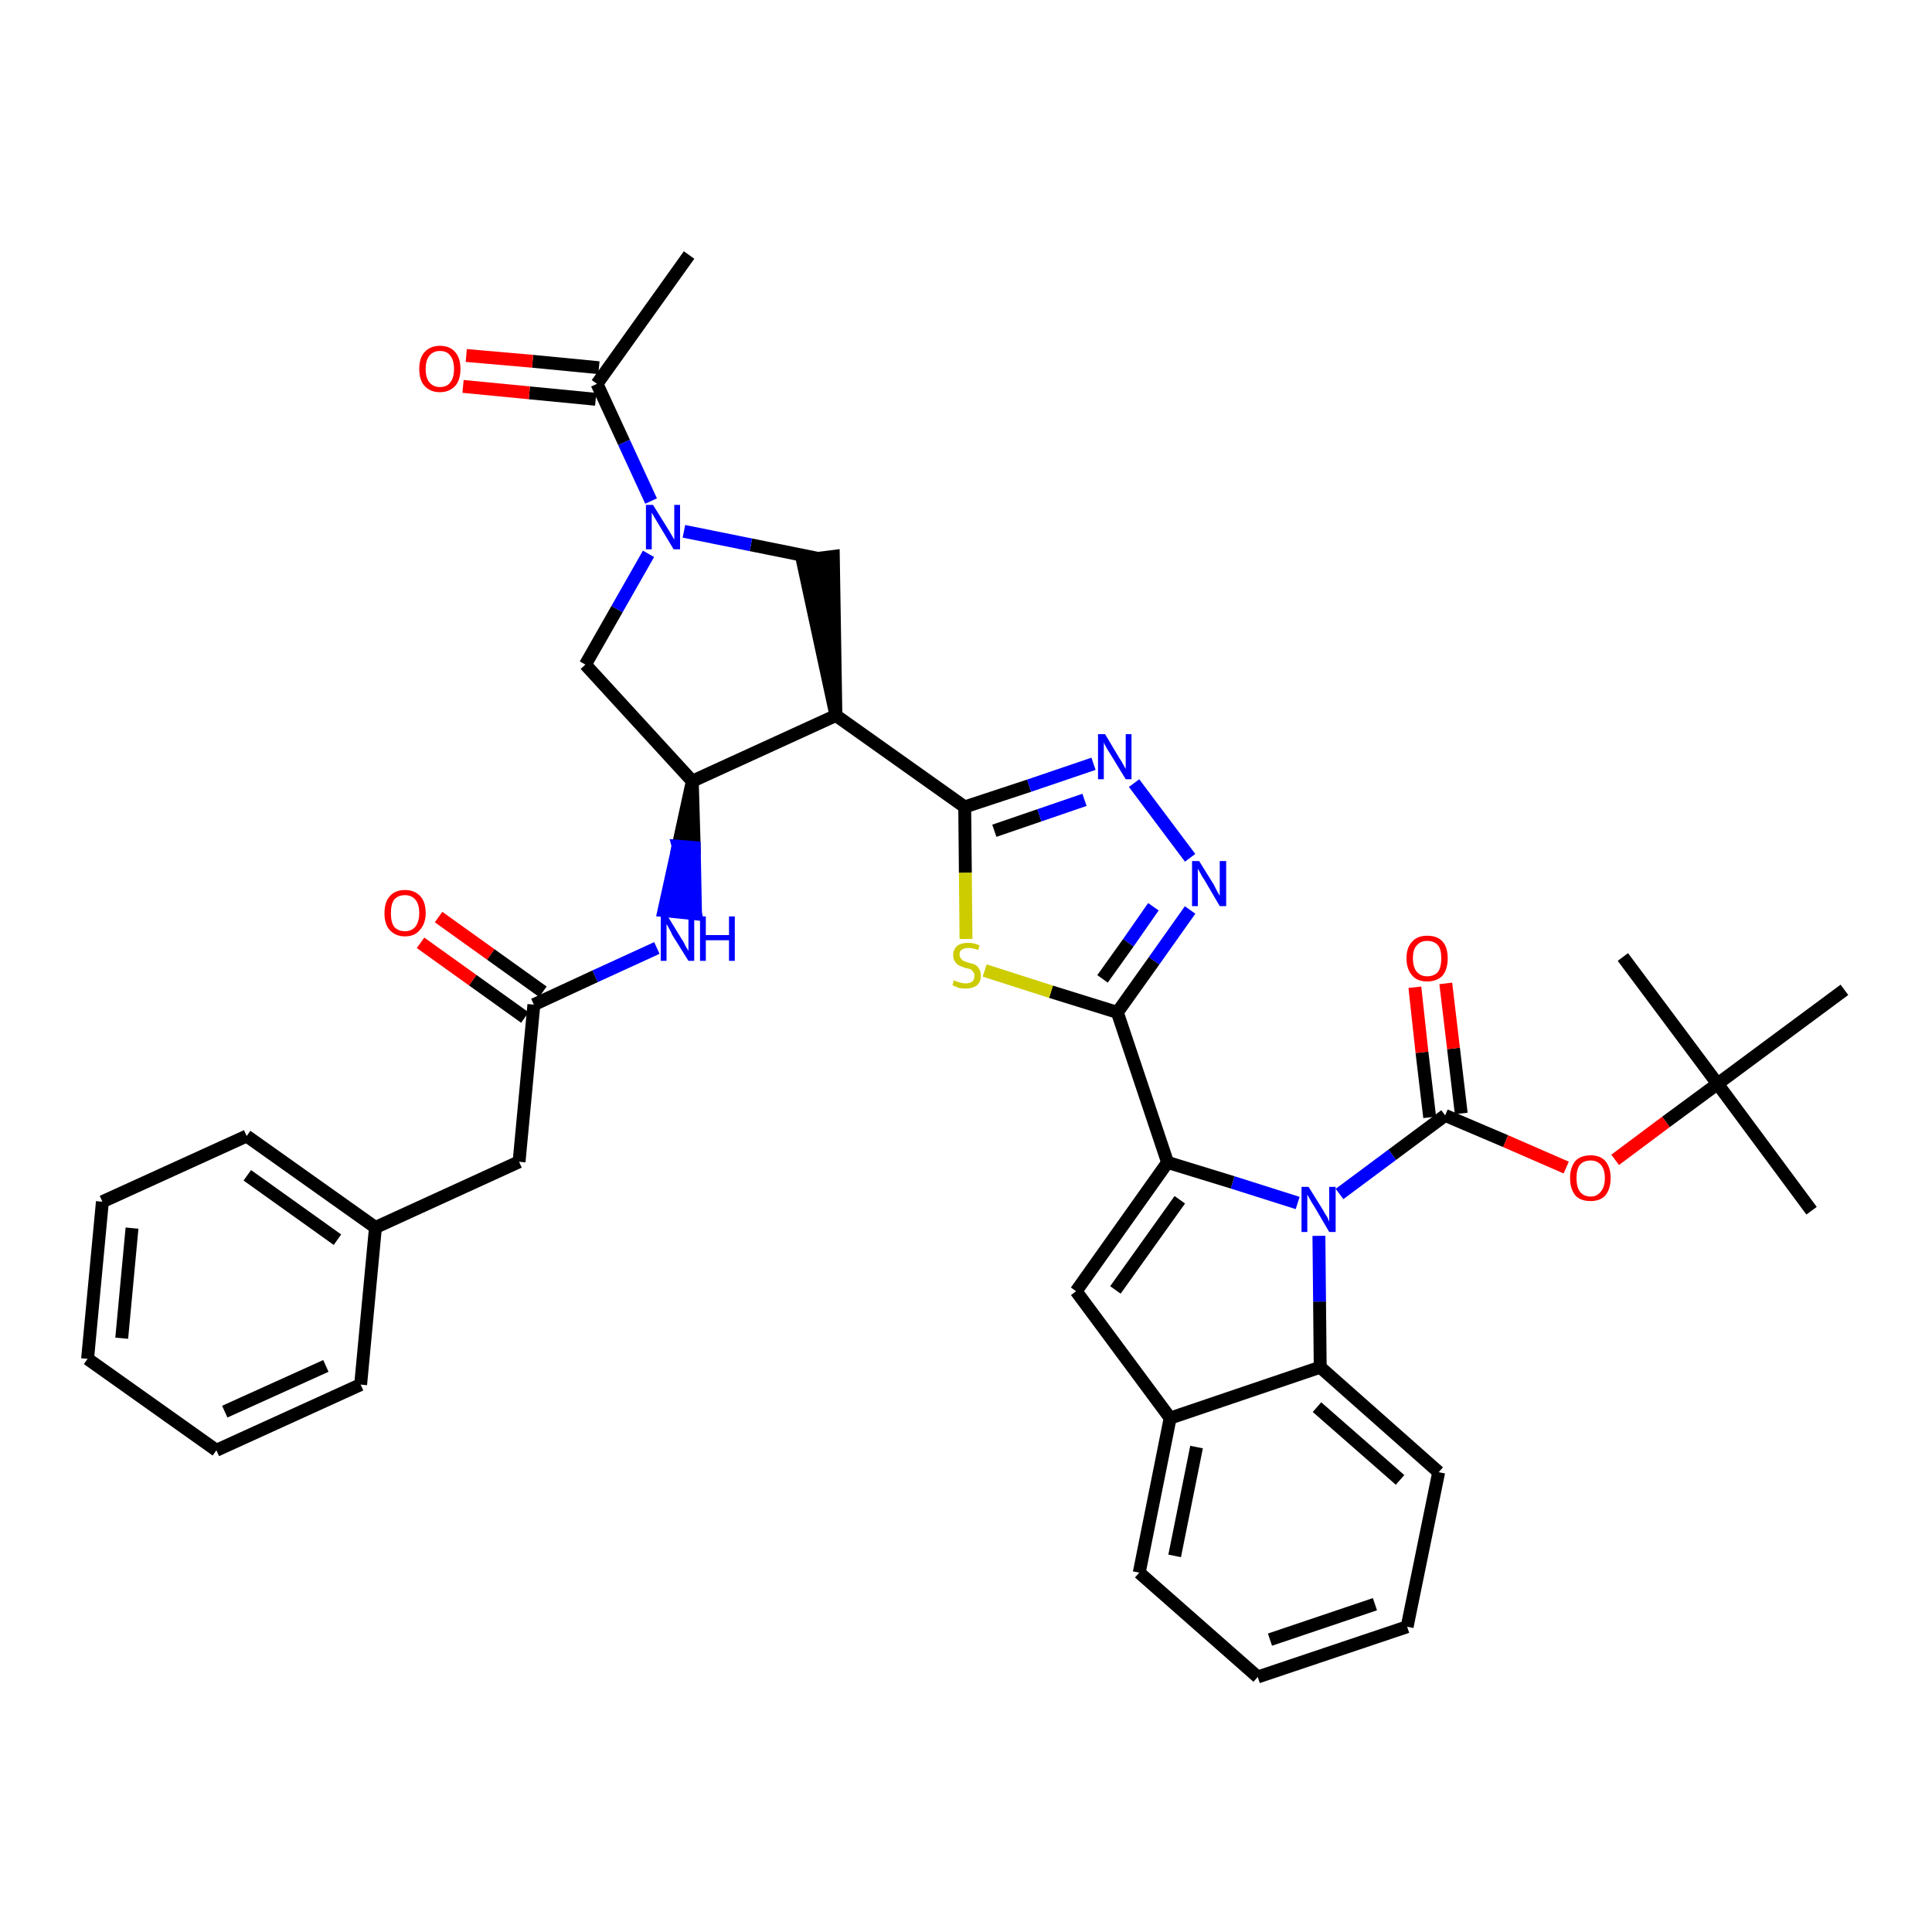 <?xml version='1.0' encoding='iso-8859-1'?>
<svg version='1.1' baseProfile='full'
              xmlns='http://www.w3.org/2000/svg'
                      xmlns:rdkit='http://www.rdkit.org/xml'
                      xmlns:xlink='http://www.w3.org/1999/xlink'
                  xml:space='preserve'
width='300px' height='300px' viewBox='0 0 300 300'>
<!-- END OF HEADER -->
<path class='bond-0 atom-0 atom-1' d='M 107.0,39.6 L 92.7,59.6' style='fill:none;fill-rule:evenodd;stroke:#000000;stroke-width:2.0px;stroke-linecap:butt;stroke-linejoin:miter;stroke-opacity:1' />
<path class='bond-1 atom-1 atom-2' d='M 93.0,57.1 L 82.7,56.1' style='fill:none;fill-rule:evenodd;stroke:#000000;stroke-width:2.0px;stroke-linecap:butt;stroke-linejoin:miter;stroke-opacity:1' />
<path class='bond-1 atom-1 atom-2' d='M 82.7,56.1 L 72.4,55.2' style='fill:none;fill-rule:evenodd;stroke:#FF0000;stroke-width:2.0px;stroke-linecap:butt;stroke-linejoin:miter;stroke-opacity:1' />
<path class='bond-1 atom-1 atom-2' d='M 92.5,62.0 L 82.2,61.0' style='fill:none;fill-rule:evenodd;stroke:#000000;stroke-width:2.0px;stroke-linecap:butt;stroke-linejoin:miter;stroke-opacity:1' />
<path class='bond-1 atom-1 atom-2' d='M 82.2,61.0 L 71.9,60.0' style='fill:none;fill-rule:evenodd;stroke:#FF0000;stroke-width:2.0px;stroke-linecap:butt;stroke-linejoin:miter;stroke-opacity:1' />
<path class='bond-2 atom-1 atom-3' d='M 92.7,59.6 L 96.9,68.7' style='fill:none;fill-rule:evenodd;stroke:#000000;stroke-width:2.0px;stroke-linecap:butt;stroke-linejoin:miter;stroke-opacity:1' />
<path class='bond-2 atom-1 atom-3' d='M 96.9,68.7 L 101.1,77.8' style='fill:none;fill-rule:evenodd;stroke:#0000FF;stroke-width:2.0px;stroke-linecap:butt;stroke-linejoin:miter;stroke-opacity:1' />
<path class='bond-3 atom-3 atom-4' d='M 100.7,86.0 L 95.8,94.6' style='fill:none;fill-rule:evenodd;stroke:#0000FF;stroke-width:2.0px;stroke-linecap:butt;stroke-linejoin:miter;stroke-opacity:1' />
<path class='bond-3 atom-3 atom-4' d='M 95.8,94.6 L 90.9,103.2' style='fill:none;fill-rule:evenodd;stroke:#000000;stroke-width:2.0px;stroke-linecap:butt;stroke-linejoin:miter;stroke-opacity:1' />
<path class='bond-38 atom-38 atom-3' d='M 127.0,86.7 L 116.6,84.6' style='fill:none;fill-rule:evenodd;stroke:#000000;stroke-width:2.0px;stroke-linecap:butt;stroke-linejoin:miter;stroke-opacity:1' />
<path class='bond-38 atom-38 atom-3' d='M 116.6,84.6 L 106.2,82.5' style='fill:none;fill-rule:evenodd;stroke:#0000FF;stroke-width:2.0px;stroke-linecap:butt;stroke-linejoin:miter;stroke-opacity:1' />
<path class='bond-4 atom-4 atom-5' d='M 90.9,103.2 L 107.5,121.3' style='fill:none;fill-rule:evenodd;stroke:#000000;stroke-width:2.0px;stroke-linecap:butt;stroke-linejoin:miter;stroke-opacity:1' />
<path class='bond-5 atom-5 atom-6' d='M 107.5,121.3 L 105.3,131.4 L 107.8,131.6 Z' style='fill:#000000;fill-rule:evenodd;fill-opacity:1;stroke:#000000;stroke-width:2.0px;stroke-linecap:butt;stroke-linejoin:miter;stroke-opacity:1;' />
<path class='bond-5 atom-5 atom-6' d='M 105.3,131.4 L 108.0,141.9 L 103.1,141.4 Z' style='fill:#0000FF;fill-rule:evenodd;fill-opacity:1;stroke:#0000FF;stroke-width:2.0px;stroke-linecap:butt;stroke-linejoin:miter;stroke-opacity:1;' />
<path class='bond-5 atom-5 atom-6' d='M 105.3,131.4 L 107.8,131.6 L 108.0,141.9 Z' style='fill:#0000FF;fill-rule:evenodd;fill-opacity:1;stroke:#0000FF;stroke-width:2.0px;stroke-linecap:butt;stroke-linejoin:miter;stroke-opacity:1;' />
<path class='bond-15 atom-5 atom-16' d='M 107.5,121.3 L 129.8,111.1' style='fill:none;fill-rule:evenodd;stroke:#000000;stroke-width:2.0px;stroke-linecap:butt;stroke-linejoin:miter;stroke-opacity:1' />
<path class='bond-6 atom-6 atom-7' d='M 102.0,147.2 L 92.4,151.6' style='fill:none;fill-rule:evenodd;stroke:#0000FF;stroke-width:2.0px;stroke-linecap:butt;stroke-linejoin:miter;stroke-opacity:1' />
<path class='bond-6 atom-6 atom-7' d='M 92.4,151.6 L 82.9,156.0' style='fill:none;fill-rule:evenodd;stroke:#000000;stroke-width:2.0px;stroke-linecap:butt;stroke-linejoin:miter;stroke-opacity:1' />
<path class='bond-7 atom-7 atom-8' d='M 84.3,154.0 L 76.2,148.2' style='fill:none;fill-rule:evenodd;stroke:#000000;stroke-width:2.0px;stroke-linecap:butt;stroke-linejoin:miter;stroke-opacity:1' />
<path class='bond-7 atom-7 atom-8' d='M 76.2,148.2 L 68.1,142.4' style='fill:none;fill-rule:evenodd;stroke:#FF0000;stroke-width:2.0px;stroke-linecap:butt;stroke-linejoin:miter;stroke-opacity:1' />
<path class='bond-7 atom-7 atom-8' d='M 81.5,158.0 L 73.4,152.2' style='fill:none;fill-rule:evenodd;stroke:#000000;stroke-width:2.0px;stroke-linecap:butt;stroke-linejoin:miter;stroke-opacity:1' />
<path class='bond-7 atom-7 atom-8' d='M 73.4,152.2 L 65.3,146.4' style='fill:none;fill-rule:evenodd;stroke:#FF0000;stroke-width:2.0px;stroke-linecap:butt;stroke-linejoin:miter;stroke-opacity:1' />
<path class='bond-8 atom-7 atom-9' d='M 82.9,156.0 L 80.6,180.4' style='fill:none;fill-rule:evenodd;stroke:#000000;stroke-width:2.0px;stroke-linecap:butt;stroke-linejoin:miter;stroke-opacity:1' />
<path class='bond-9 atom-9 atom-10' d='M 80.6,180.4 L 58.3,190.6' style='fill:none;fill-rule:evenodd;stroke:#000000;stroke-width:2.0px;stroke-linecap:butt;stroke-linejoin:miter;stroke-opacity:1' />
<path class='bond-10 atom-10 atom-11' d='M 58.3,190.6 L 38.3,176.4' style='fill:none;fill-rule:evenodd;stroke:#000000;stroke-width:2.0px;stroke-linecap:butt;stroke-linejoin:miter;stroke-opacity:1' />
<path class='bond-10 atom-10 atom-11' d='M 52.4,192.5 L 38.4,182.5' style='fill:none;fill-rule:evenodd;stroke:#000000;stroke-width:2.0px;stroke-linecap:butt;stroke-linejoin:miter;stroke-opacity:1' />
<path class='bond-39 atom-15 atom-10' d='M 56.0,215.0 L 58.3,190.6' style='fill:none;fill-rule:evenodd;stroke:#000000;stroke-width:2.0px;stroke-linecap:butt;stroke-linejoin:miter;stroke-opacity:1' />
<path class='bond-11 atom-11 atom-12' d='M 38.3,176.4 L 15.9,186.6' style='fill:none;fill-rule:evenodd;stroke:#000000;stroke-width:2.0px;stroke-linecap:butt;stroke-linejoin:miter;stroke-opacity:1' />
<path class='bond-12 atom-12 atom-13' d='M 15.9,186.6 L 13.6,211.0' style='fill:none;fill-rule:evenodd;stroke:#000000;stroke-width:2.0px;stroke-linecap:butt;stroke-linejoin:miter;stroke-opacity:1' />
<path class='bond-12 atom-12 atom-13' d='M 20.5,190.7 L 18.9,207.8' style='fill:none;fill-rule:evenodd;stroke:#000000;stroke-width:2.0px;stroke-linecap:butt;stroke-linejoin:miter;stroke-opacity:1' />
<path class='bond-13 atom-13 atom-14' d='M 13.6,211.0 L 33.6,225.2' style='fill:none;fill-rule:evenodd;stroke:#000000;stroke-width:2.0px;stroke-linecap:butt;stroke-linejoin:miter;stroke-opacity:1' />
<path class='bond-14 atom-14 atom-15' d='M 33.6,225.2 L 56.0,215.0' style='fill:none;fill-rule:evenodd;stroke:#000000;stroke-width:2.0px;stroke-linecap:butt;stroke-linejoin:miter;stroke-opacity:1' />
<path class='bond-14 atom-14 atom-15' d='M 34.9,219.2 L 50.6,212.1' style='fill:none;fill-rule:evenodd;stroke:#000000;stroke-width:2.0px;stroke-linecap:butt;stroke-linejoin:miter;stroke-opacity:1' />
<path class='bond-16 atom-16 atom-17' d='M 129.8,111.1 L 149.8,125.3' style='fill:none;fill-rule:evenodd;stroke:#000000;stroke-width:2.0px;stroke-linecap:butt;stroke-linejoin:miter;stroke-opacity:1' />
<path class='bond-37 atom-16 atom-38' d='M 129.8,111.1 L 129.4,86.4 L 124.6,87.0 Z' style='fill:#000000;fill-rule:evenodd;fill-opacity:1;stroke:#000000;stroke-width:2.0px;stroke-linecap:butt;stroke-linejoin:miter;stroke-opacity:1;' />
<path class='bond-17 atom-17 atom-18' d='M 149.8,125.3 L 159.8,122.0' style='fill:none;fill-rule:evenodd;stroke:#000000;stroke-width:2.0px;stroke-linecap:butt;stroke-linejoin:miter;stroke-opacity:1' />
<path class='bond-17 atom-17 atom-18' d='M 159.8,122.0 L 169.8,118.6' style='fill:none;fill-rule:evenodd;stroke:#0000FF;stroke-width:2.0px;stroke-linecap:butt;stroke-linejoin:miter;stroke-opacity:1' />
<path class='bond-17 atom-17 atom-18' d='M 154.4,129.0 L 161.4,126.6' style='fill:none;fill-rule:evenodd;stroke:#000000;stroke-width:2.0px;stroke-linecap:butt;stroke-linejoin:miter;stroke-opacity:1' />
<path class='bond-17 atom-17 atom-18' d='M 161.4,126.6 L 168.4,124.2' style='fill:none;fill-rule:evenodd;stroke:#0000FF;stroke-width:2.0px;stroke-linecap:butt;stroke-linejoin:miter;stroke-opacity:1' />
<path class='bond-40 atom-37 atom-17' d='M 150.0,145.8 L 149.9,135.5' style='fill:none;fill-rule:evenodd;stroke:#CCCC00;stroke-width:2.0px;stroke-linecap:butt;stroke-linejoin:miter;stroke-opacity:1' />
<path class='bond-40 atom-37 atom-17' d='M 149.9,135.5 L 149.8,125.3' style='fill:none;fill-rule:evenodd;stroke:#000000;stroke-width:2.0px;stroke-linecap:butt;stroke-linejoin:miter;stroke-opacity:1' />
<path class='bond-18 atom-18 atom-19' d='M 176.1,121.6 L 184.8,133.2' style='fill:none;fill-rule:evenodd;stroke:#0000FF;stroke-width:2.0px;stroke-linecap:butt;stroke-linejoin:miter;stroke-opacity:1' />
<path class='bond-19 atom-19 atom-20' d='M 184.8,141.3 L 179.2,149.2' style='fill:none;fill-rule:evenodd;stroke:#0000FF;stroke-width:2.0px;stroke-linecap:butt;stroke-linejoin:miter;stroke-opacity:1' />
<path class='bond-19 atom-19 atom-20' d='M 179.2,149.2 L 173.5,157.2' style='fill:none;fill-rule:evenodd;stroke:#000000;stroke-width:2.0px;stroke-linecap:butt;stroke-linejoin:miter;stroke-opacity:1' />
<path class='bond-19 atom-19 atom-20' d='M 179.1,140.8 L 175.2,146.4' style='fill:none;fill-rule:evenodd;stroke:#0000FF;stroke-width:2.0px;stroke-linecap:butt;stroke-linejoin:miter;stroke-opacity:1' />
<path class='bond-19 atom-19 atom-20' d='M 175.2,146.4 L 171.2,152.0' style='fill:none;fill-rule:evenodd;stroke:#000000;stroke-width:2.0px;stroke-linecap:butt;stroke-linejoin:miter;stroke-opacity:1' />
<path class='bond-20 atom-20 atom-21' d='M 173.5,157.2 L 181.3,180.5' style='fill:none;fill-rule:evenodd;stroke:#000000;stroke-width:2.0px;stroke-linecap:butt;stroke-linejoin:miter;stroke-opacity:1' />
<path class='bond-36 atom-20 atom-37' d='M 173.5,157.2 L 163.2,154.0' style='fill:none;fill-rule:evenodd;stroke:#000000;stroke-width:2.0px;stroke-linecap:butt;stroke-linejoin:miter;stroke-opacity:1' />
<path class='bond-36 atom-20 atom-37' d='M 163.2,154.0 L 152.9,150.7' style='fill:none;fill-rule:evenodd;stroke:#CCCC00;stroke-width:2.0px;stroke-linecap:butt;stroke-linejoin:miter;stroke-opacity:1' />
<path class='bond-21 atom-21 atom-22' d='M 181.3,180.5 L 167.1,200.5' style='fill:none;fill-rule:evenodd;stroke:#000000;stroke-width:2.0px;stroke-linecap:butt;stroke-linejoin:miter;stroke-opacity:1' />
<path class='bond-21 atom-21 atom-22' d='M 183.2,186.3 L 173.2,200.3' style='fill:none;fill-rule:evenodd;stroke:#000000;stroke-width:2.0px;stroke-linecap:butt;stroke-linejoin:miter;stroke-opacity:1' />
<path class='bond-41 atom-29 atom-21' d='M 201.5,186.8 L 191.4,183.6' style='fill:none;fill-rule:evenodd;stroke:#0000FF;stroke-width:2.0px;stroke-linecap:butt;stroke-linejoin:miter;stroke-opacity:1' />
<path class='bond-41 atom-29 atom-21' d='M 191.4,183.6 L 181.3,180.5' style='fill:none;fill-rule:evenodd;stroke:#000000;stroke-width:2.0px;stroke-linecap:butt;stroke-linejoin:miter;stroke-opacity:1' />
<path class='bond-22 atom-22 atom-23' d='M 167.1,200.5 L 181.7,220.2' style='fill:none;fill-rule:evenodd;stroke:#000000;stroke-width:2.0px;stroke-linecap:butt;stroke-linejoin:miter;stroke-opacity:1' />
<path class='bond-23 atom-23 atom-24' d='M 181.7,220.2 L 176.9,244.2' style='fill:none;fill-rule:evenodd;stroke:#000000;stroke-width:2.0px;stroke-linecap:butt;stroke-linejoin:miter;stroke-opacity:1' />
<path class='bond-23 atom-23 atom-24' d='M 185.8,224.7 L 182.4,241.6' style='fill:none;fill-rule:evenodd;stroke:#000000;stroke-width:2.0px;stroke-linecap:butt;stroke-linejoin:miter;stroke-opacity:1' />
<path class='bond-42 atom-28 atom-23' d='M 205.0,212.3 L 181.7,220.2' style='fill:none;fill-rule:evenodd;stroke:#000000;stroke-width:2.0px;stroke-linecap:butt;stroke-linejoin:miter;stroke-opacity:1' />
<path class='bond-24 atom-24 atom-25' d='M 176.9,244.2 L 195.3,260.4' style='fill:none;fill-rule:evenodd;stroke:#000000;stroke-width:2.0px;stroke-linecap:butt;stroke-linejoin:miter;stroke-opacity:1' />
<path class='bond-25 atom-25 atom-26' d='M 195.3,260.4 L 218.5,252.6' style='fill:none;fill-rule:evenodd;stroke:#000000;stroke-width:2.0px;stroke-linecap:butt;stroke-linejoin:miter;stroke-opacity:1' />
<path class='bond-25 atom-25 atom-26' d='M 197.2,254.6 L 213.5,249.1' style='fill:none;fill-rule:evenodd;stroke:#000000;stroke-width:2.0px;stroke-linecap:butt;stroke-linejoin:miter;stroke-opacity:1' />
<path class='bond-26 atom-26 atom-27' d='M 218.5,252.6 L 223.4,228.6' style='fill:none;fill-rule:evenodd;stroke:#000000;stroke-width:2.0px;stroke-linecap:butt;stroke-linejoin:miter;stroke-opacity:1' />
<path class='bond-27 atom-27 atom-28' d='M 223.4,228.6 L 205.0,212.3' style='fill:none;fill-rule:evenodd;stroke:#000000;stroke-width:2.0px;stroke-linecap:butt;stroke-linejoin:miter;stroke-opacity:1' />
<path class='bond-27 atom-27 atom-28' d='M 217.4,229.8 L 204.5,218.5' style='fill:none;fill-rule:evenodd;stroke:#000000;stroke-width:2.0px;stroke-linecap:butt;stroke-linejoin:miter;stroke-opacity:1' />
<path class='bond-28 atom-28 atom-29' d='M 205.0,212.3 L 204.9,202.1' style='fill:none;fill-rule:evenodd;stroke:#000000;stroke-width:2.0px;stroke-linecap:butt;stroke-linejoin:miter;stroke-opacity:1' />
<path class='bond-28 atom-28 atom-29' d='M 204.9,202.1 L 204.8,191.9' style='fill:none;fill-rule:evenodd;stroke:#0000FF;stroke-width:2.0px;stroke-linecap:butt;stroke-linejoin:miter;stroke-opacity:1' />
<path class='bond-29 atom-29 atom-30' d='M 208.0,185.4 L 216.2,179.3' style='fill:none;fill-rule:evenodd;stroke:#0000FF;stroke-width:2.0px;stroke-linecap:butt;stroke-linejoin:miter;stroke-opacity:1' />
<path class='bond-29 atom-29 atom-30' d='M 216.2,179.3 L 224.4,173.2' style='fill:none;fill-rule:evenodd;stroke:#000000;stroke-width:2.0px;stroke-linecap:butt;stroke-linejoin:miter;stroke-opacity:1' />
<path class='bond-30 atom-30 atom-31' d='M 226.9,172.9 L 225.7,162.8' style='fill:none;fill-rule:evenodd;stroke:#000000;stroke-width:2.0px;stroke-linecap:butt;stroke-linejoin:miter;stroke-opacity:1' />
<path class='bond-30 atom-30 atom-31' d='M 225.7,162.8 L 224.5,152.7' style='fill:none;fill-rule:evenodd;stroke:#FF0000;stroke-width:2.0px;stroke-linecap:butt;stroke-linejoin:miter;stroke-opacity:1' />
<path class='bond-30 atom-30 atom-31' d='M 222.0,173.5 L 220.8,163.4' style='fill:none;fill-rule:evenodd;stroke:#000000;stroke-width:2.0px;stroke-linecap:butt;stroke-linejoin:miter;stroke-opacity:1' />
<path class='bond-30 atom-30 atom-31' d='M 220.8,163.4 L 219.7,153.3' style='fill:none;fill-rule:evenodd;stroke:#FF0000;stroke-width:2.0px;stroke-linecap:butt;stroke-linejoin:miter;stroke-opacity:1' />
<path class='bond-31 atom-30 atom-32' d='M 224.4,173.2 L 233.8,177.2' style='fill:none;fill-rule:evenodd;stroke:#000000;stroke-width:2.0px;stroke-linecap:butt;stroke-linejoin:miter;stroke-opacity:1' />
<path class='bond-31 atom-30 atom-32' d='M 233.8,177.2 L 243.2,181.3' style='fill:none;fill-rule:evenodd;stroke:#FF0000;stroke-width:2.0px;stroke-linecap:butt;stroke-linejoin:miter;stroke-opacity:1' />
<path class='bond-32 atom-32 atom-33' d='M 250.8,180.1 L 258.7,174.2' style='fill:none;fill-rule:evenodd;stroke:#FF0000;stroke-width:2.0px;stroke-linecap:butt;stroke-linejoin:miter;stroke-opacity:1' />
<path class='bond-32 atom-32 atom-33' d='M 258.7,174.2 L 266.7,168.3' style='fill:none;fill-rule:evenodd;stroke:#000000;stroke-width:2.0px;stroke-linecap:butt;stroke-linejoin:miter;stroke-opacity:1' />
<path class='bond-33 atom-33 atom-34' d='M 266.7,168.3 L 281.3,188.0' style='fill:none;fill-rule:evenodd;stroke:#000000;stroke-width:2.0px;stroke-linecap:butt;stroke-linejoin:miter;stroke-opacity:1' />
<path class='bond-34 atom-33 atom-35' d='M 266.7,168.3 L 252.0,148.6' style='fill:none;fill-rule:evenodd;stroke:#000000;stroke-width:2.0px;stroke-linecap:butt;stroke-linejoin:miter;stroke-opacity:1' />
<path class='bond-35 atom-33 atom-36' d='M 266.7,168.3 L 286.4,153.7' style='fill:none;fill-rule:evenodd;stroke:#000000;stroke-width:2.0px;stroke-linecap:butt;stroke-linejoin:miter;stroke-opacity:1' />
<path  class='atom-2' d='M 65.1 57.3
Q 65.1 55.6, 65.9 54.7
Q 66.8 53.7, 68.3 53.7
Q 69.9 53.7, 70.7 54.7
Q 71.5 55.6, 71.5 57.3
Q 71.5 59.0, 70.7 59.9
Q 69.8 60.9, 68.3 60.9
Q 66.8 60.9, 65.9 59.9
Q 65.1 59.0, 65.1 57.3
M 68.3 60.1
Q 69.4 60.1, 69.9 59.4
Q 70.5 58.7, 70.5 57.3
Q 70.5 55.9, 69.9 55.2
Q 69.4 54.5, 68.3 54.5
Q 67.3 54.5, 66.7 55.2
Q 66.1 55.9, 66.1 57.3
Q 66.1 58.7, 66.7 59.4
Q 67.3 60.1, 68.3 60.1
' fill='#FF0000'/>
<path  class='atom-3' d='M 101.4 78.4
L 103.7 82.1
Q 103.9 82.4, 104.3 83.1
Q 104.7 83.8, 104.7 83.8
L 104.7 78.4
L 105.6 78.4
L 105.6 85.3
L 104.6 85.3
L 102.2 81.3
Q 101.9 80.8, 101.6 80.3
Q 101.3 79.8, 101.2 79.6
L 101.2 85.3
L 100.3 85.3
L 100.3 78.4
L 101.4 78.4
' fill='#0000FF'/>
<path  class='atom-6' d='M 103.7 142.3
L 105.9 145.9
Q 106.2 146.3, 106.5 147.0
Q 106.9 147.6, 106.9 147.7
L 106.9 142.3
L 107.8 142.3
L 107.8 149.2
L 106.9 149.2
L 104.4 145.2
Q 104.2 144.7, 103.9 144.2
Q 103.6 143.6, 103.5 143.5
L 103.5 149.2
L 102.6 149.2
L 102.6 142.3
L 103.7 142.3
' fill='#0000FF'/>
<path  class='atom-6' d='M 108.7 142.3
L 109.6 142.3
L 109.6 145.2
L 113.2 145.2
L 113.2 142.3
L 114.1 142.3
L 114.1 149.2
L 113.2 149.2
L 113.2 146.0
L 109.6 146.0
L 109.6 149.2
L 108.7 149.2
L 108.7 142.3
' fill='#0000FF'/>
<path  class='atom-8' d='M 59.7 141.8
Q 59.7 140.1, 60.5 139.2
Q 61.3 138.2, 62.9 138.2
Q 64.4 138.2, 65.3 139.2
Q 66.1 140.1, 66.1 141.8
Q 66.1 143.4, 65.2 144.4
Q 64.4 145.4, 62.9 145.4
Q 61.4 145.4, 60.5 144.4
Q 59.7 143.5, 59.7 141.8
M 62.9 144.6
Q 63.9 144.6, 64.5 143.9
Q 65.1 143.1, 65.1 141.8
Q 65.1 140.4, 64.5 139.7
Q 63.9 139.0, 62.9 139.0
Q 61.8 139.0, 61.2 139.7
Q 60.7 140.4, 60.7 141.8
Q 60.7 143.2, 61.2 143.9
Q 61.8 144.6, 62.9 144.6
' fill='#FF0000'/>
<path  class='atom-18' d='M 171.6 114.0
L 173.8 117.7
Q 174.1 118.1, 174.4 118.7
Q 174.8 119.4, 174.8 119.4
L 174.8 114.0
L 175.7 114.0
L 175.7 121.0
L 174.8 121.0
L 172.3 116.9
Q 172.0 116.5, 171.7 115.9
Q 171.4 115.4, 171.4 115.2
L 171.4 121.0
L 170.5 121.0
L 170.5 114.0
L 171.6 114.0
' fill='#0000FF'/>
<path  class='atom-19' d='M 186.2 133.7
L 188.5 137.4
Q 188.7 137.8, 189.0 138.4
Q 189.4 139.1, 189.4 139.1
L 189.4 133.7
L 190.4 133.7
L 190.4 140.7
L 189.4 140.7
L 187.0 136.6
Q 186.7 136.2, 186.4 135.6
Q 186.1 135.1, 186.0 134.9
L 186.0 140.7
L 185.1 140.7
L 185.1 133.7
L 186.2 133.7
' fill='#0000FF'/>
<path  class='atom-29' d='M 203.2 184.3
L 205.5 188.0
Q 205.7 188.4, 206.1 189.0
Q 206.4 189.7, 206.4 189.7
L 206.4 184.3
L 207.4 184.3
L 207.4 191.3
L 206.4 191.3
L 204.0 187.2
Q 203.7 186.8, 203.4 186.2
Q 203.1 185.7, 203.0 185.5
L 203.0 191.3
L 202.1 191.3
L 202.1 184.3
L 203.2 184.3
' fill='#0000FF'/>
<path  class='atom-31' d='M 218.4 148.8
Q 218.4 147.1, 219.3 146.2
Q 220.1 145.3, 221.6 145.3
Q 223.2 145.3, 224.0 146.2
Q 224.8 147.1, 224.8 148.8
Q 224.8 150.5, 224.0 151.5
Q 223.1 152.4, 221.6 152.4
Q 220.1 152.4, 219.3 151.5
Q 218.4 150.5, 218.4 148.8
M 221.6 151.6
Q 222.7 151.6, 223.3 150.9
Q 223.8 150.2, 223.8 148.8
Q 223.8 147.4, 223.3 146.8
Q 222.7 146.1, 221.6 146.1
Q 220.6 146.1, 220.0 146.8
Q 219.4 147.4, 219.4 148.8
Q 219.4 150.2, 220.0 150.9
Q 220.6 151.6, 221.6 151.6
' fill='#FF0000'/>
<path  class='atom-32' d='M 243.8 182.9
Q 243.8 181.3, 244.6 180.3
Q 245.4 179.4, 247.0 179.4
Q 248.5 179.4, 249.3 180.3
Q 250.1 181.3, 250.1 182.9
Q 250.1 184.6, 249.3 185.6
Q 248.5 186.5, 247.0 186.5
Q 245.4 186.5, 244.6 185.6
Q 243.8 184.6, 243.8 182.9
M 247.0 185.8
Q 248.0 185.8, 248.6 185.0
Q 249.2 184.3, 249.2 182.9
Q 249.2 181.6, 248.6 180.9
Q 248.0 180.2, 247.0 180.2
Q 245.9 180.2, 245.3 180.9
Q 244.8 181.6, 244.8 182.9
Q 244.8 184.3, 245.3 185.0
Q 245.9 185.8, 247.0 185.8
' fill='#FF0000'/>
<path  class='atom-37' d='M 148.1 152.2
Q 148.2 152.3, 148.5 152.4
Q 148.8 152.5, 149.2 152.6
Q 149.6 152.7, 149.9 152.7
Q 150.6 152.7, 151.0 152.4
Q 151.3 152.1, 151.3 151.5
Q 151.3 151.1, 151.1 150.9
Q 151.0 150.7, 150.7 150.5
Q 150.4 150.4, 149.9 150.3
Q 149.3 150.1, 148.9 149.9
Q 148.5 149.7, 148.3 149.3
Q 148.0 149.0, 148.0 148.3
Q 148.0 147.5, 148.6 146.9
Q 149.2 146.4, 150.4 146.4
Q 151.2 146.4, 152.1 146.8
L 151.9 147.5
Q 151.0 147.2, 150.4 147.2
Q 149.7 147.2, 149.3 147.5
Q 149.0 147.7, 149.0 148.2
Q 149.0 148.6, 149.2 148.8
Q 149.4 149.1, 149.6 149.2
Q 149.9 149.3, 150.4 149.5
Q 151.0 149.6, 151.4 149.8
Q 151.8 150.0, 152.0 150.4
Q 152.3 150.8, 152.3 151.5
Q 152.3 152.5, 151.7 153.0
Q 151.0 153.5, 150.0 153.5
Q 149.3 153.5, 148.9 153.4
Q 148.4 153.2, 147.9 153.0
L 148.1 152.2
' fill='#CCCC00'/>
</svg>

